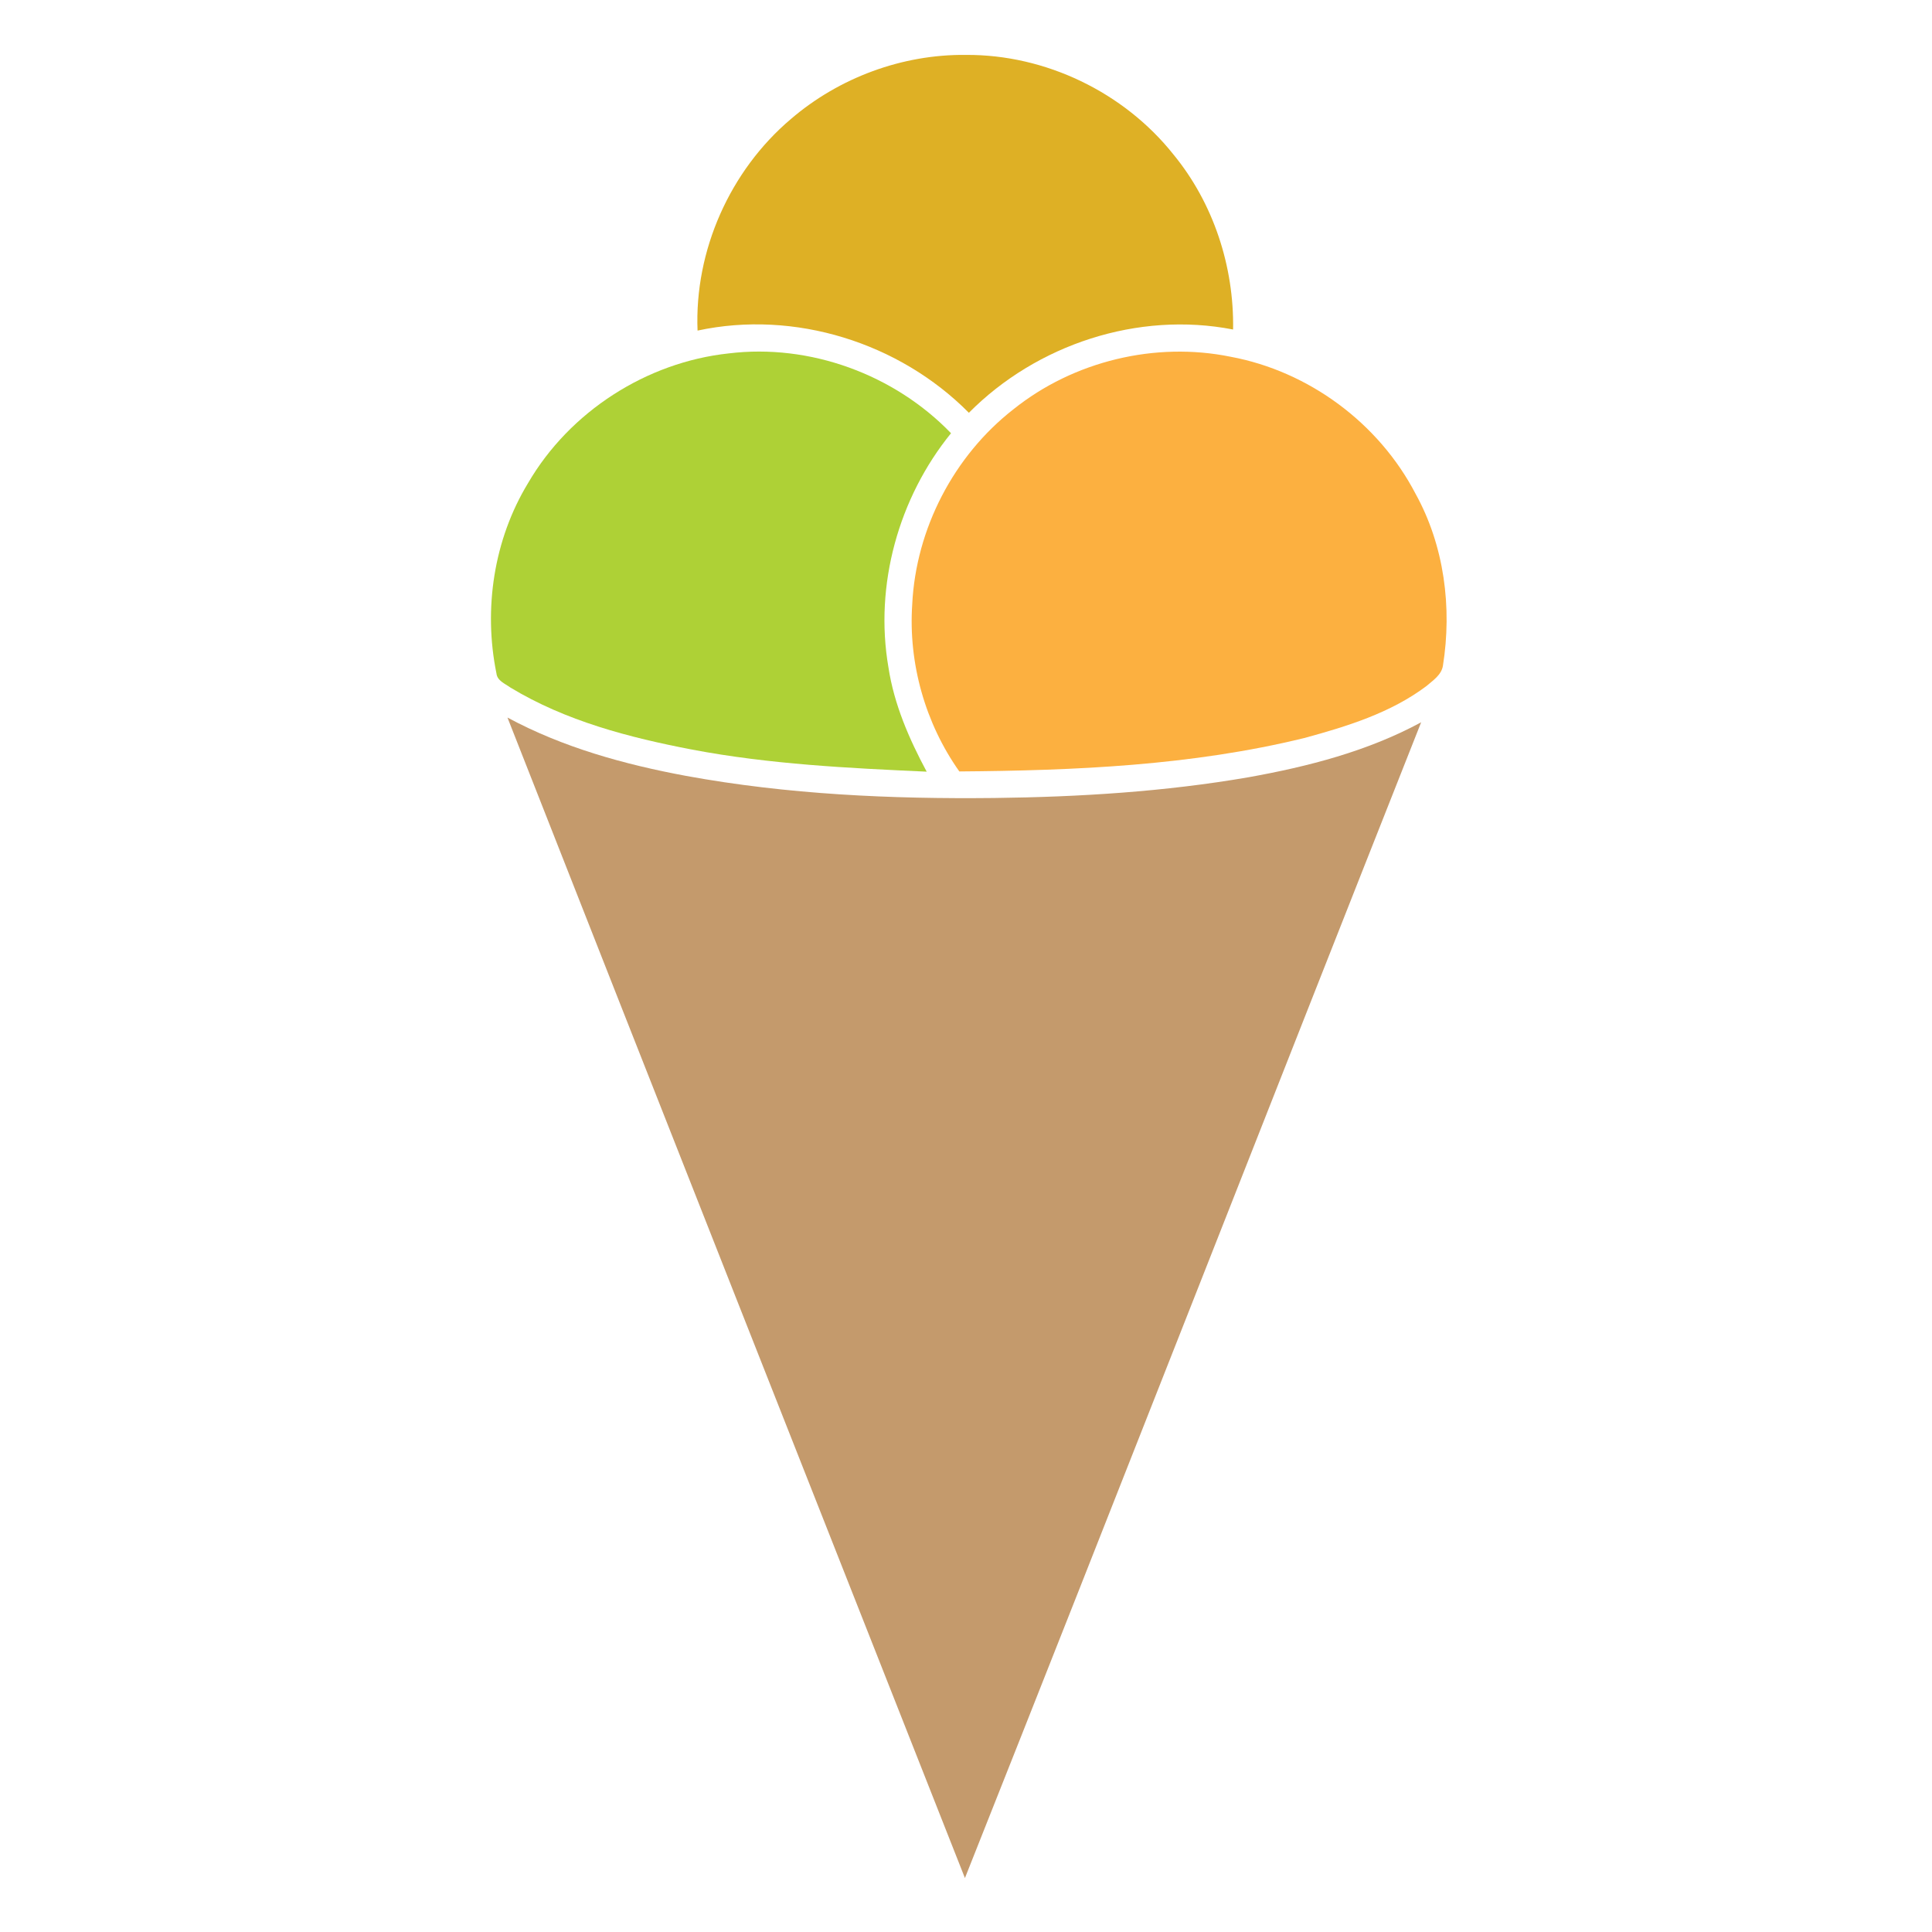 <?xml version="1.0" encoding="UTF-8" ?>
<!DOCTYPE svg PUBLIC "-//W3C//DTD SVG 1.1//EN" "http://www.w3.org/Graphics/SVG/1.1/DTD/svg11.dtd">
<svg width="342pt" height="342pt" viewBox="0 0 342 342" version="1.1" xmlns="http://www.w3.org/2000/svg">
<path fill="#deb025" opacity="1.00" d=" M 140.00 21.07 C 148.54 13.74 159.74 9.59 171.01 9.72 C 185.07 9.64 198.94 16.32 207.70 27.32 C 214.80 35.95 218.47 47.18 218.28 58.33 C 201.46 55.05 183.52 60.96 171.51 73.07 C 159.20 60.64 140.65 54.82 123.48 58.52 C 122.91 44.38 129.21 30.21 140.00 21.07 Z" />
<path fill="#aed136" opacity="1.00" d=" M 93.48 85.51 C 100.85 72.85 114.45 64.12 128.99 62.56 C 143.37 60.80 158.31 66.28 168.35 76.69 C 159.06 88.13 154.76 103.57 157.27 118.13 C 158.26 124.67 160.93 130.80 164.04 136.60 C 150.16 135.97 136.23 135.29 122.55 132.70 C 111.39 130.56 100.14 127.64 90.34 121.70 C 89.41 121.02 88.02 120.52 87.88 119.20 C 85.55 107.80 87.41 95.50 93.48 85.51 Z" />
<path fill="#fcb040" opacity="1.00" d=" M 179.41 72.44 C 190.04 63.93 204.49 60.43 217.83 63.15 C 231.67 65.72 244.07 74.90 250.57 87.39 C 255.67 96.60 257.07 107.55 255.42 117.88 C 255.14 119.51 253.62 120.48 252.46 121.48 C 246.13 126.22 238.43 128.59 230.90 130.64 C 210.94 135.53 190.28 136.40 169.82 136.56 C 163.78 128.03 160.78 117.41 161.48 106.99 C 162.13 93.61 168.85 80.67 179.41 72.44 Z" />
<path fill="#c49a6c" opacity="1.00" d=" M 89.83 127.02 C 99.66 132.32 110.53 135.32 121.46 137.35 C 139.43 140.64 157.76 141.46 176.00 141.26 C 191.07 141.08 206.19 140.15 221.06 137.58 C 231.58 135.69 242.11 132.98 251.57 127.86 C 224.58 196.03 197.88 264.32 170.81 332.45 C 143.79 263.98 116.76 195.52 89.83 127.02 Z" />
</svg>

